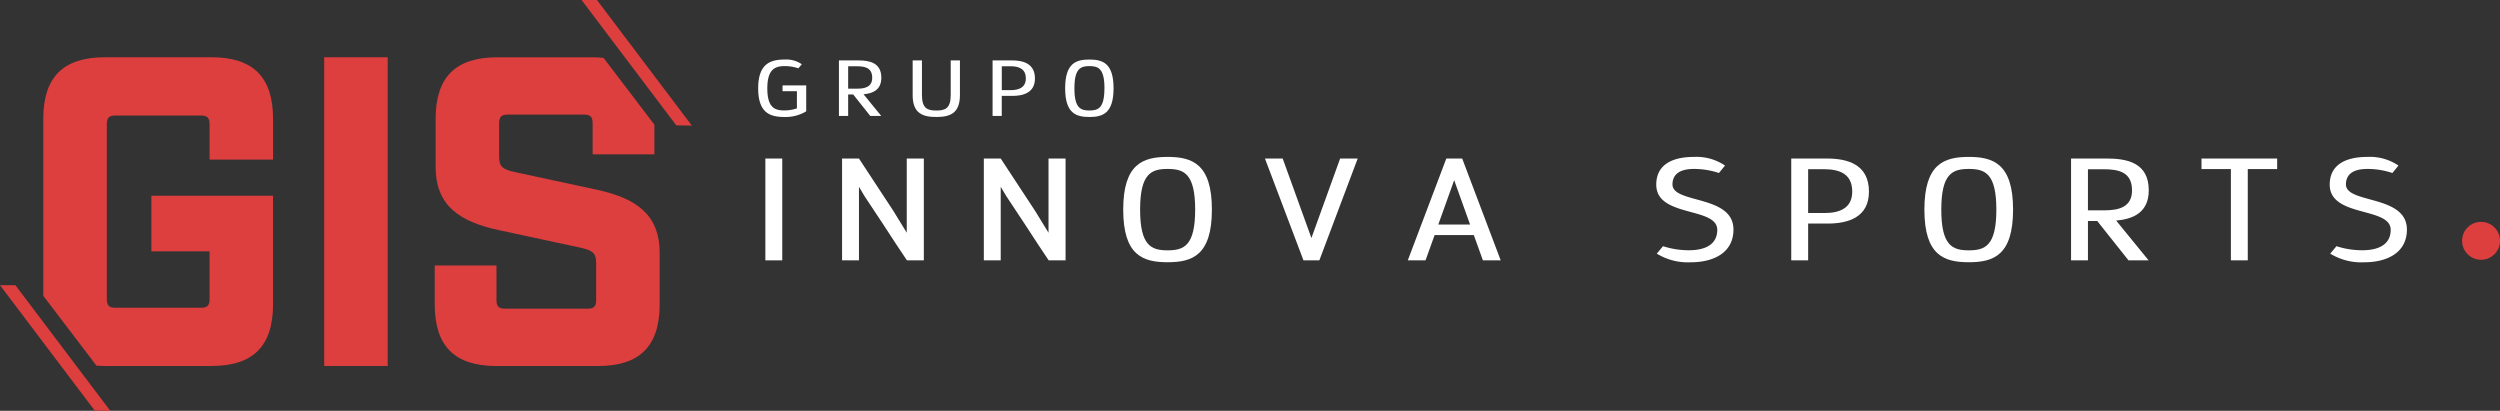 <svg xmlns="http://www.w3.org/2000/svg" width="275" height="45.191" viewBox="0 0 275 45.191">
  <rect x="0" y="0" width="275" height="45.191" fill="#333333" stroke="none"/>
  <g id="Grupo_197" data-name="Grupo 197" transform="translate(-1262.621 176.943)">
    <g id="Grupo_196" data-name="Grupo 196" transform="translate(1262.621 -176.943)">
      <g id="Grupo_190" data-name="Grupo 190" transform="translate(83.4 6.549)">
        <g id="Grupo_189" data-name="Grupo 189">
          <g id="Grupo_187" data-name="Grupo 187" transform="translate(0.79 10.712)">
            <path id="Trazado_40" data-name="Trazado 40" d="M1403.871-147.685h1.858v11.2h-1.858Z" transform="translate(-1403.871 147.863)" fill="#fff"/>
            <path id="Trazado_41" data-name="Trazado 41" d="M1427.02-147.685v11.2h-1.858c-.5-.714-1.635-2.469-2.676-4.06l-1.97-2.974-.631-1.056v8.09h-1.858v-11.2h1.858l3.79,5.77,1.468,2.394v-8.164Z" transform="translate(-1409.589 147.863)" fill="#fff"/>
            <path id="Trazado_42" data-name="Trazado 42" d="M1453.18-147.685v11.2h-1.858c-.5-.714-1.635-2.469-2.675-4.06l-1.97-2.974-.631-1.056v8.09h-1.858v-11.2h1.858l3.79,5.77,1.468,2.394v-8.164Z" transform="translate(-1420.157 147.863)" fill="#fff"/>
            <path id="Trazado_43" data-name="Trazado 43" d="M1479.667-142.185c0,5.041-2.174,5.785-4.868,5.785-2.712,0-4.886-.744-4.886-5.785s2.175-5.8,4.886-5.8C1477.493-147.984,1479.667-147.226,1479.667-142.185Zm-1.839,0c0-3.985-1.245-4.476-3.029-4.476s-3.028.491-3.028,4.476,1.245,4.476,3.028,4.476S1477.827-138.2,1477.827-142.185Z" transform="translate(-1430.549 147.984)" fill="#fff"/>
            <path id="Trazado_44" data-name="Trazado 44" d="M1506.273-147.685l-4.218,11.2h-1.746l-4.237-11.2h1.951l3.159,8.744,3.158-8.744Z" transform="translate(-1441.117 147.863)" fill="#fff"/>
            <path id="Trazado_45" data-name="Trazado 45" d="M1530.689-136.487l-1-2.781h-4.31l-1,2.781h-1.951l4.237-11.2h1.746l4.236,11.2Zm-4.905-3.941h3.493l-1.747-4.877Z" transform="translate(-1451.76 147.863)" fill="#fff"/>
            <path id="Trazado_46" data-name="Trazado 46" d="M1568.287-144.935c0-2.186,1.747-3.049,4.125-3.049a5.6,5.6,0,0,1,3.438.951l-.669.818a8.645,8.645,0,0,0-2.769-.446c-1.6,0-2.341.64-2.341,1.7,0,2.156,6.707,1.115,6.707,4.967,0,2.558-2.192,3.6-4.7,3.6a6.533,6.533,0,0,1-3.734-.952l.688-.818a9.185,9.185,0,0,0,2.843.446c1.9,0,3.122-.7,3.122-2.245C1574.995-142.527,1568.287-141.292,1568.287-144.935Z" transform="translate(-1470.288 147.984)" fill="#fff"/>
            <path id="Trazado_47" data-name="Trazado 47" d="M1597.122-147.685c2.174,0,4.626.58,4.626,3.644,0,2.855-2.341,3.509-4.533,3.509h-2.156v4.045H1593.2v-11.2Zm-.241,5.993c1.653,0,3.029-.551,3.029-2.35,0-2.007-1.468-2.469-3.122-2.469h-1.729v4.818Z" transform="translate(-1480.353 147.863)" fill="#fff"/>
            <path id="Trazado_48" data-name="Trazado 48" d="M1627.526-142.185c0,5.041-2.174,5.785-4.868,5.785-2.713,0-4.887-.744-4.887-5.785s2.174-5.8,4.887-5.8C1625.352-147.984,1627.526-147.226,1627.526-142.185Zm-1.839,0c0-3.985-1.245-4.476-3.029-4.476s-3.028.491-3.028,4.476,1.245,4.476,3.028,4.476S1625.687-138.2,1625.687-142.185Z" transform="translate(-1490.278 147.984)" fill="#fff"/>
            <path id="Trazado_49" data-name="Trazado 49" d="M1653.366-136.487h-2.211l-3.437-4.327h-1.022v4.327h-1.858v-11.2h3.92c2.193,0,4.627.432,4.627,3.495,0,2.439-1.709,3.167-3.586,3.331Zm-6.671-5.5h1.821c1.653,0,3.029-.4,3.029-2.2,0-2.007-1.468-2.32-3.121-2.32h-1.728Z" transform="translate(-1501.212 147.863)" fill="#fff"/>
            <path id="Trazado_50" data-name="Trazado 50" d="M1677.232-146.525H1674v10.037h-1.858v-10.037h-3.233v-1.16h8.324Z" transform="translate(-1510.935 147.863)" fill="#fff"/>
            <path id="Trazado_51" data-name="Trazado 51" d="M1692.575-144.935c0-2.186,1.747-3.049,4.125-3.049a5.6,5.6,0,0,1,3.437.951l-.669.818a8.648,8.648,0,0,0-2.769-.446c-1.6,0-2.341.64-2.341,1.7,0,2.156,6.707,1.115,6.707,4.967,0,2.558-2.192,3.6-4.7,3.6a6.534,6.534,0,0,1-3.735-.952l.687-.818a9.188,9.188,0,0,0,2.843.446c1.895,0,3.122-.7,3.122-2.245C1699.283-142.527,1692.575-141.292,1692.575-144.935Z" transform="translate(-1520.496 147.984)" fill="#fff"/>
          </g>
          <g id="Grupo_188" data-name="Grupo 188">
            <path id="Trazado_52" data-name="Trazado 52" d="M1407.828-163.109v2.848a4.364,4.364,0,0,1-2.383.624c-1.551,0-2.9-.4-2.9-3.155s1.4-3.164,2.951-3.164a2.968,2.968,0,0,1,1.846.519l-.375.446a4.688,4.688,0,0,0-1.5-.243c-1.034,0-1.917.316-1.917,2.442s.821,2.434,1.866,2.434a4.232,4.232,0,0,0,1.39-.227v-1.891h-1.582v-.633Z" transform="translate(-1402.545 165.956)" fill="#fff"/>
            <path id="Trazado_53" data-name="Trazado 53" d="M1422.1-159.684h-1.207l-1.876-2.361h-.557v2.361h-1.015v-6.109h2.14c1.2,0,2.525.236,2.525,1.907,0,1.33-.933,1.728-1.957,1.817Zm-3.641-3h.994c.9,0,1.653-.219,1.653-1.2,0-1.1-.8-1.266-1.7-1.266h-.943Z" transform="translate(-1408.563 165.89)" fill="#fff"/>
            <path id="Trazado_54" data-name="Trazado 54" d="M1432.081-165.793v3.813c0,1.461.608,1.7,1.582,1.7s1.582-.235,1.582-1.7v-3.813h1.014v3.813c0,2.037-1.125,2.409-2.6,2.409s-2.6-.373-2.6-2.409v-3.813Z" transform="translate(-1414.067 165.89)" fill="#fff"/>
            <path id="Trazado_55" data-name="Trazado 55" d="M1447.936-165.793c1.186,0,2.525.317,2.525,1.988,0,1.557-1.278,1.914-2.474,1.914h-1.177v2.207H1445.8v-6.109Zm-.132,3.269c.9,0,1.653-.3,1.653-1.281,0-1.1-.8-1.347-1.7-1.347h-.943v2.629Z" transform="translate(-1420.017 165.89)" fill="#fff"/>
            <path id="Trazado_56" data-name="Trazado 56" d="M1464.522-162.792c0,2.75-1.186,3.155-2.657,3.155s-2.667-.4-2.667-3.155,1.186-3.164,2.667-3.164S1464.522-165.542,1464.522-162.792Zm-1,0c0-2.175-.679-2.442-1.653-2.442s-1.653.267-1.653,2.442.679,2.441,1.653,2.441S1463.518-160.618,1463.518-162.792Z" transform="translate(-1425.431 165.956)" fill="#fff"/>
          </g>
        </g>
      </g>
      <g id="Grupo_195" data-name="Grupo 195">
        <g id="Grupo_194" data-name="Grupo 194">
          <g id="Grupo_191" data-name="Grupo 191" transform="translate(4.762 6.298)">
            <path id="Trazado_57" data-name="Trazado 57" d="M1322.45-166.377h6.986v33.959h-6.986Z" transform="translate(-1291.551 166.377)" fill="#dd3e3e"/>
            <path id="Trazado_58" data-name="Trazado 58" d="M1295.885-155.122v-4.463c0-4.609-2.183-6.792-6.792-6.792H1277.4c-4.609,0-6.792,2.183-6.792,6.792v19.449l5.851,7.683c.3.022.614.036.941.036h11.692c4.609,0,6.792-2.183,6.792-6.792v-11.935H1282.5v6.113h6.4v5.24c0,.728-.243.97-.97.97h-9.363c-.728,0-.97-.242-.97-.97V-159c0-.727.243-.97.97-.97h9.363c.728,0,.97.243.97.97v3.881Z" transform="translate(-1270.61 166.377)" fill="#dd3e3e"/>
            <path id="Trazado_59" data-name="Trazado 59" d="M1360.607-151.823l-9.023-1.941c-1.262-.291-1.65-.582-1.65-1.649V-159.1c0-.728.243-.97.971-.97h8.344c.728,0,.97.243.97.97v3.4h6.792v-3.266l-5.594-7.345c-.381-.037-.776-.061-1.2-.061H1349.74c-4.609,0-6.792,2.183-6.792,6.792v5.239c0,4.367,2.717,6.065,6.985,6.986l9.024,1.941c1.261.291,1.649.582,1.649,1.649v4.076c0,.727-.242.97-.97.97h-9.023c-.728,0-.97-.243-.97-.97v-3.785h-6.792v4.269c0,4.609,2.183,6.792,6.792,6.792H1360.8c4.609,0,6.792-2.183,6.792-6.792v-5.627C1367.593-149.2,1364.876-150.9,1360.607-151.823Z" transform="translate(-1299.792 166.377)" fill="#dd3e3e"/>
          </g>
          <g id="Grupo_192" data-name="Grupo 192" transform="translate(0 31.374)">
            <path id="Trazado_60" data-name="Trazado 60" d="M1273.035-110.52l-10.413-13.785h1.694l10.438,13.817Z" transform="translate(-1262.621 124.305)" fill="#dd3e3e"/>
          </g>
          <g id="Grupo_193" data-name="Grupo 193" transform="translate(63.971)">
            <path id="Trazado_61" data-name="Trazado 61" d="M1380.362-163.158l-10.413-13.785h1.694l10.438,13.817Z" transform="translate(-1369.948 176.943)" fill="#dd3e3e"/>
          </g>
        </g>
      </g>
    </g>
    <circle id="Elipse_7" data-name="Elipse 7" cx="2.086" cy="2.086" r="2.086" transform="translate(1533.449 -152.539)" fill="#dd3e3e"/>
  </g>
</svg>
